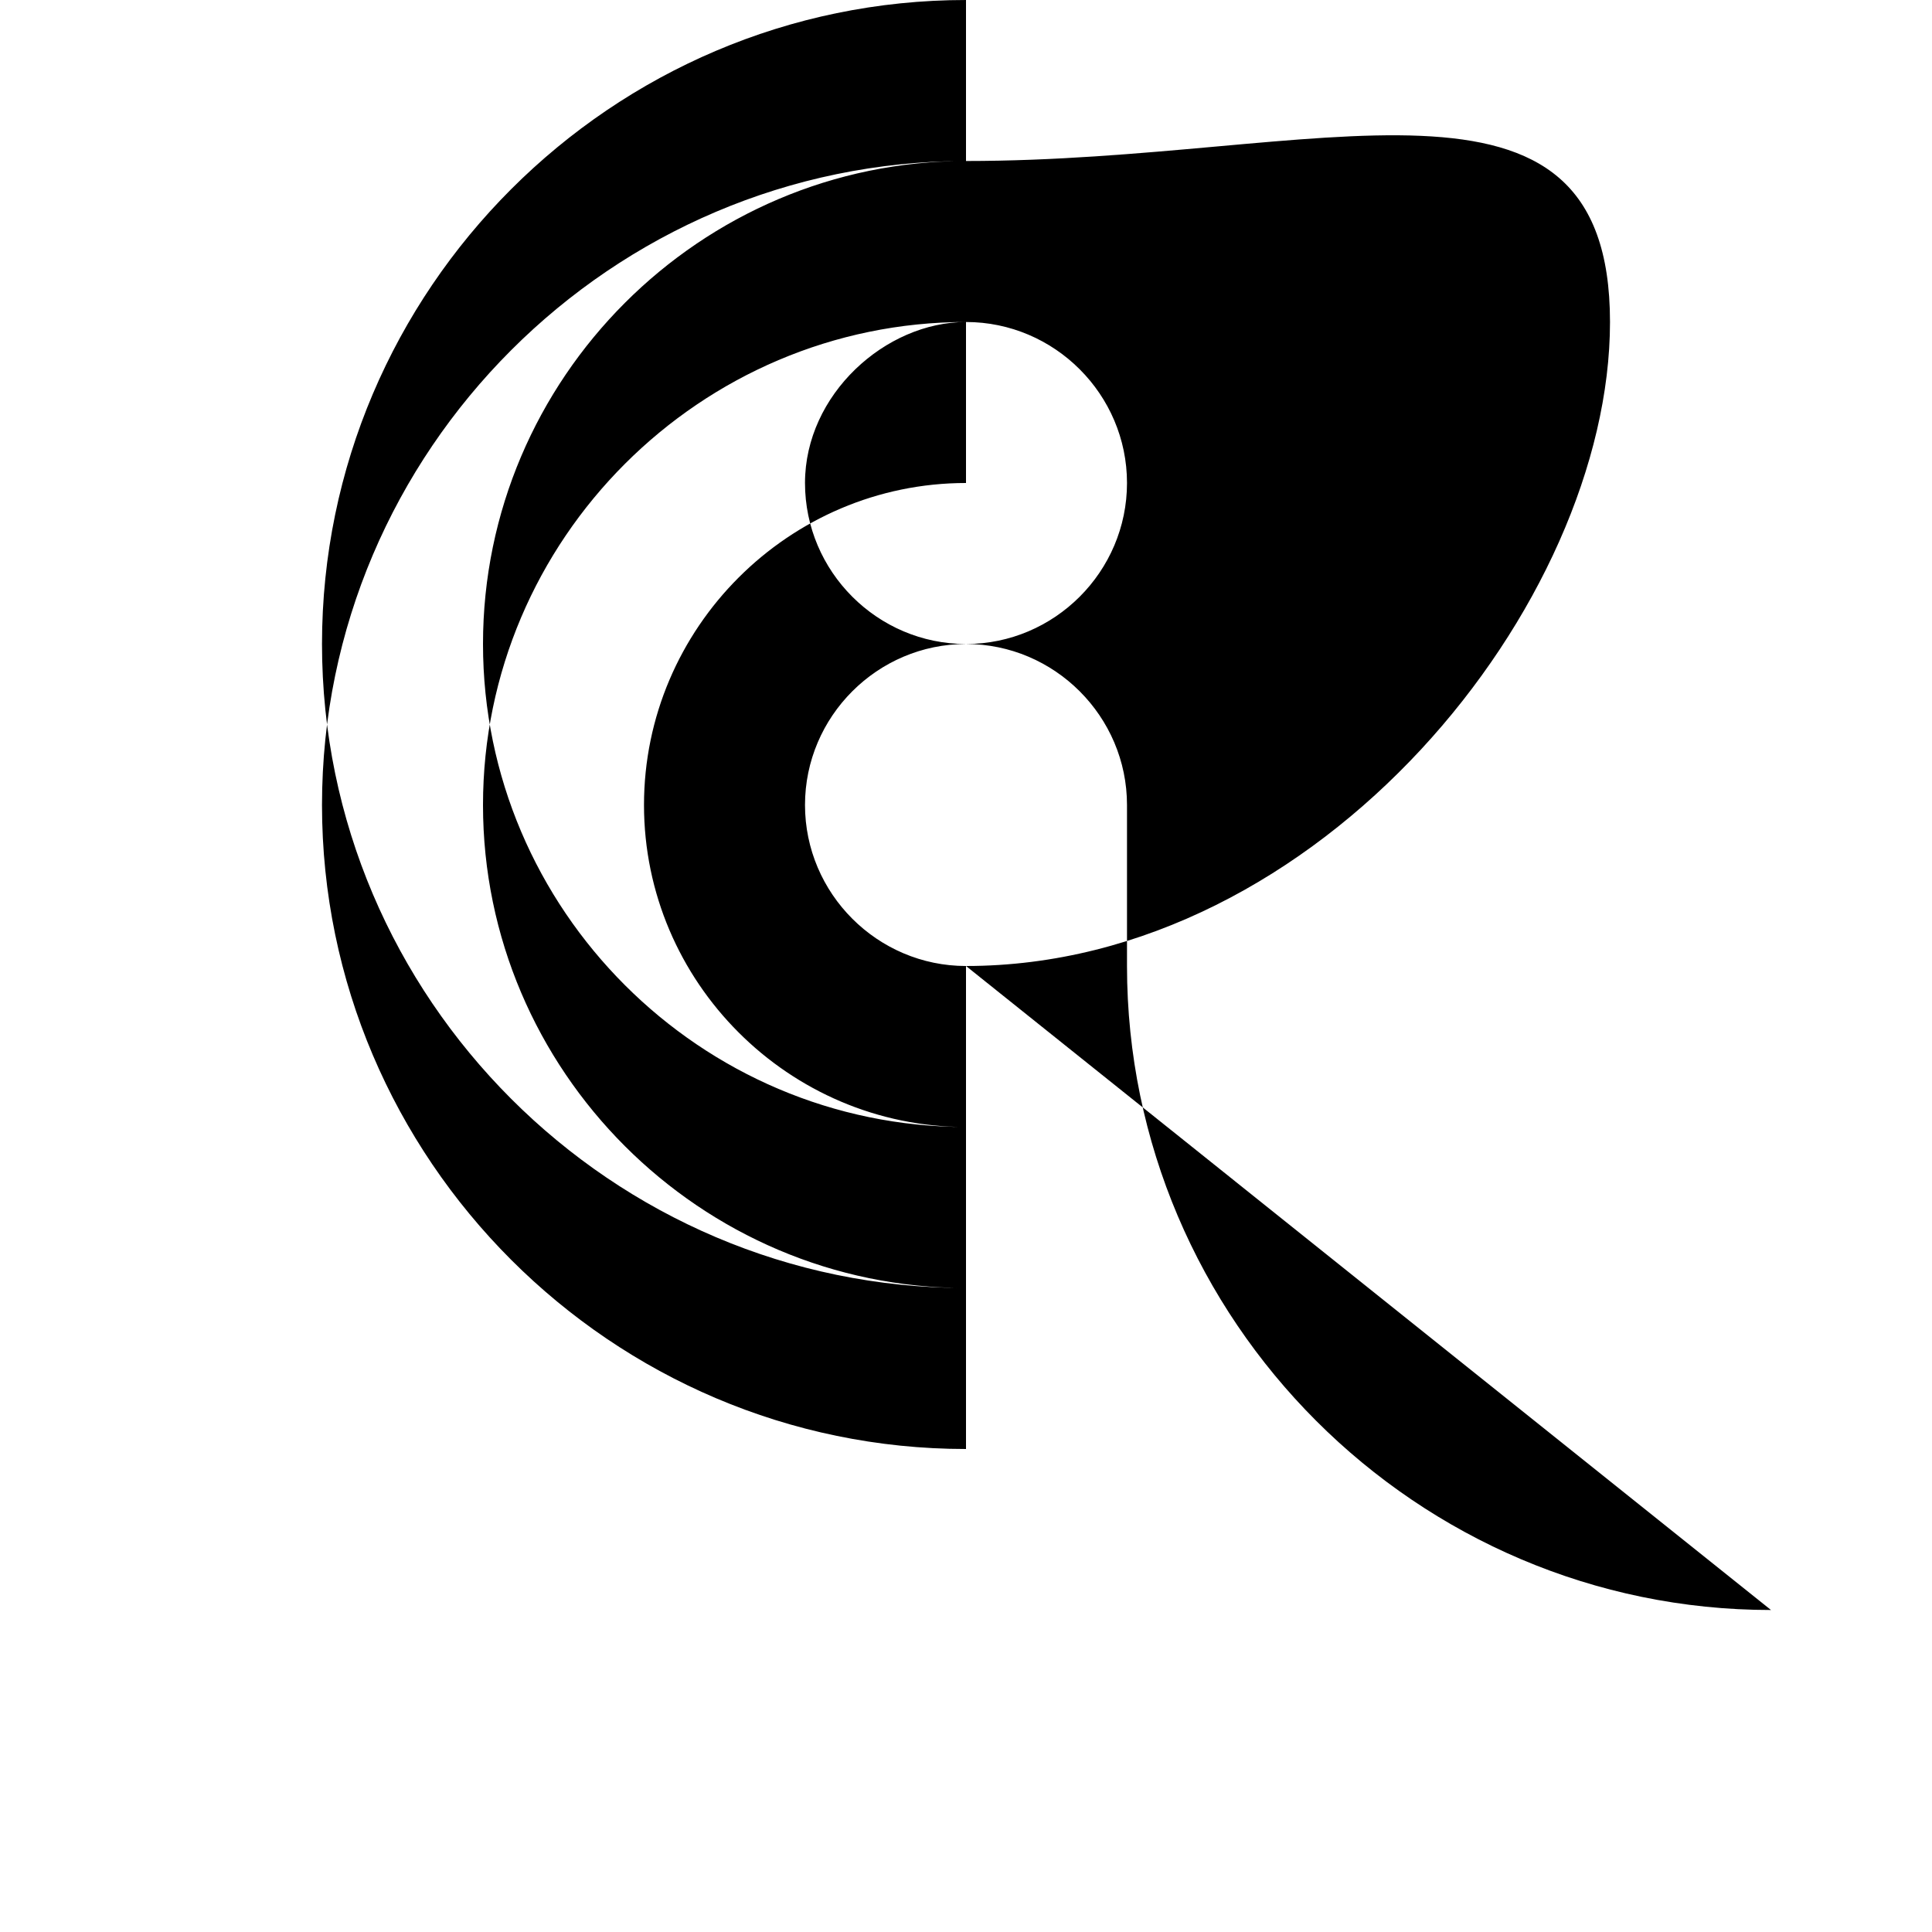 <svg xmlns="http://www.w3.org/2000/svg" viewBox="0 0 24 24" class="icon icon-nebulacloud">
  <path d="M0 0h24v24H0z" fill="none"/>
  <path fill="currentColor" d="M12 12c4.4 0 8-4.5 8-8s-3.6-2-8-2v2c1.1 0 2 .9 2 2s-.9 2-2 2-2-.9-2-2 1-2 2-2v-2c-4.4 0-8 3.6-8 8s3.6 8 8 8v-2c-3.3 0-6-2.7-6-6s2.7-6 6-6v2c-2.2 0-4 1.8-4 4s1.8 4 4 4v2c-4.4 0-8-3.6-8-8s3.6-8 8-8v2c-3.3 0-6 2.7-6 6s2.7 6 6 6v-2c-1.1 0-2-.9-2-2s.9-2 2-2 2 .9 2 2v2c0 4.4 3.6 8 8 8z"/>
</svg>